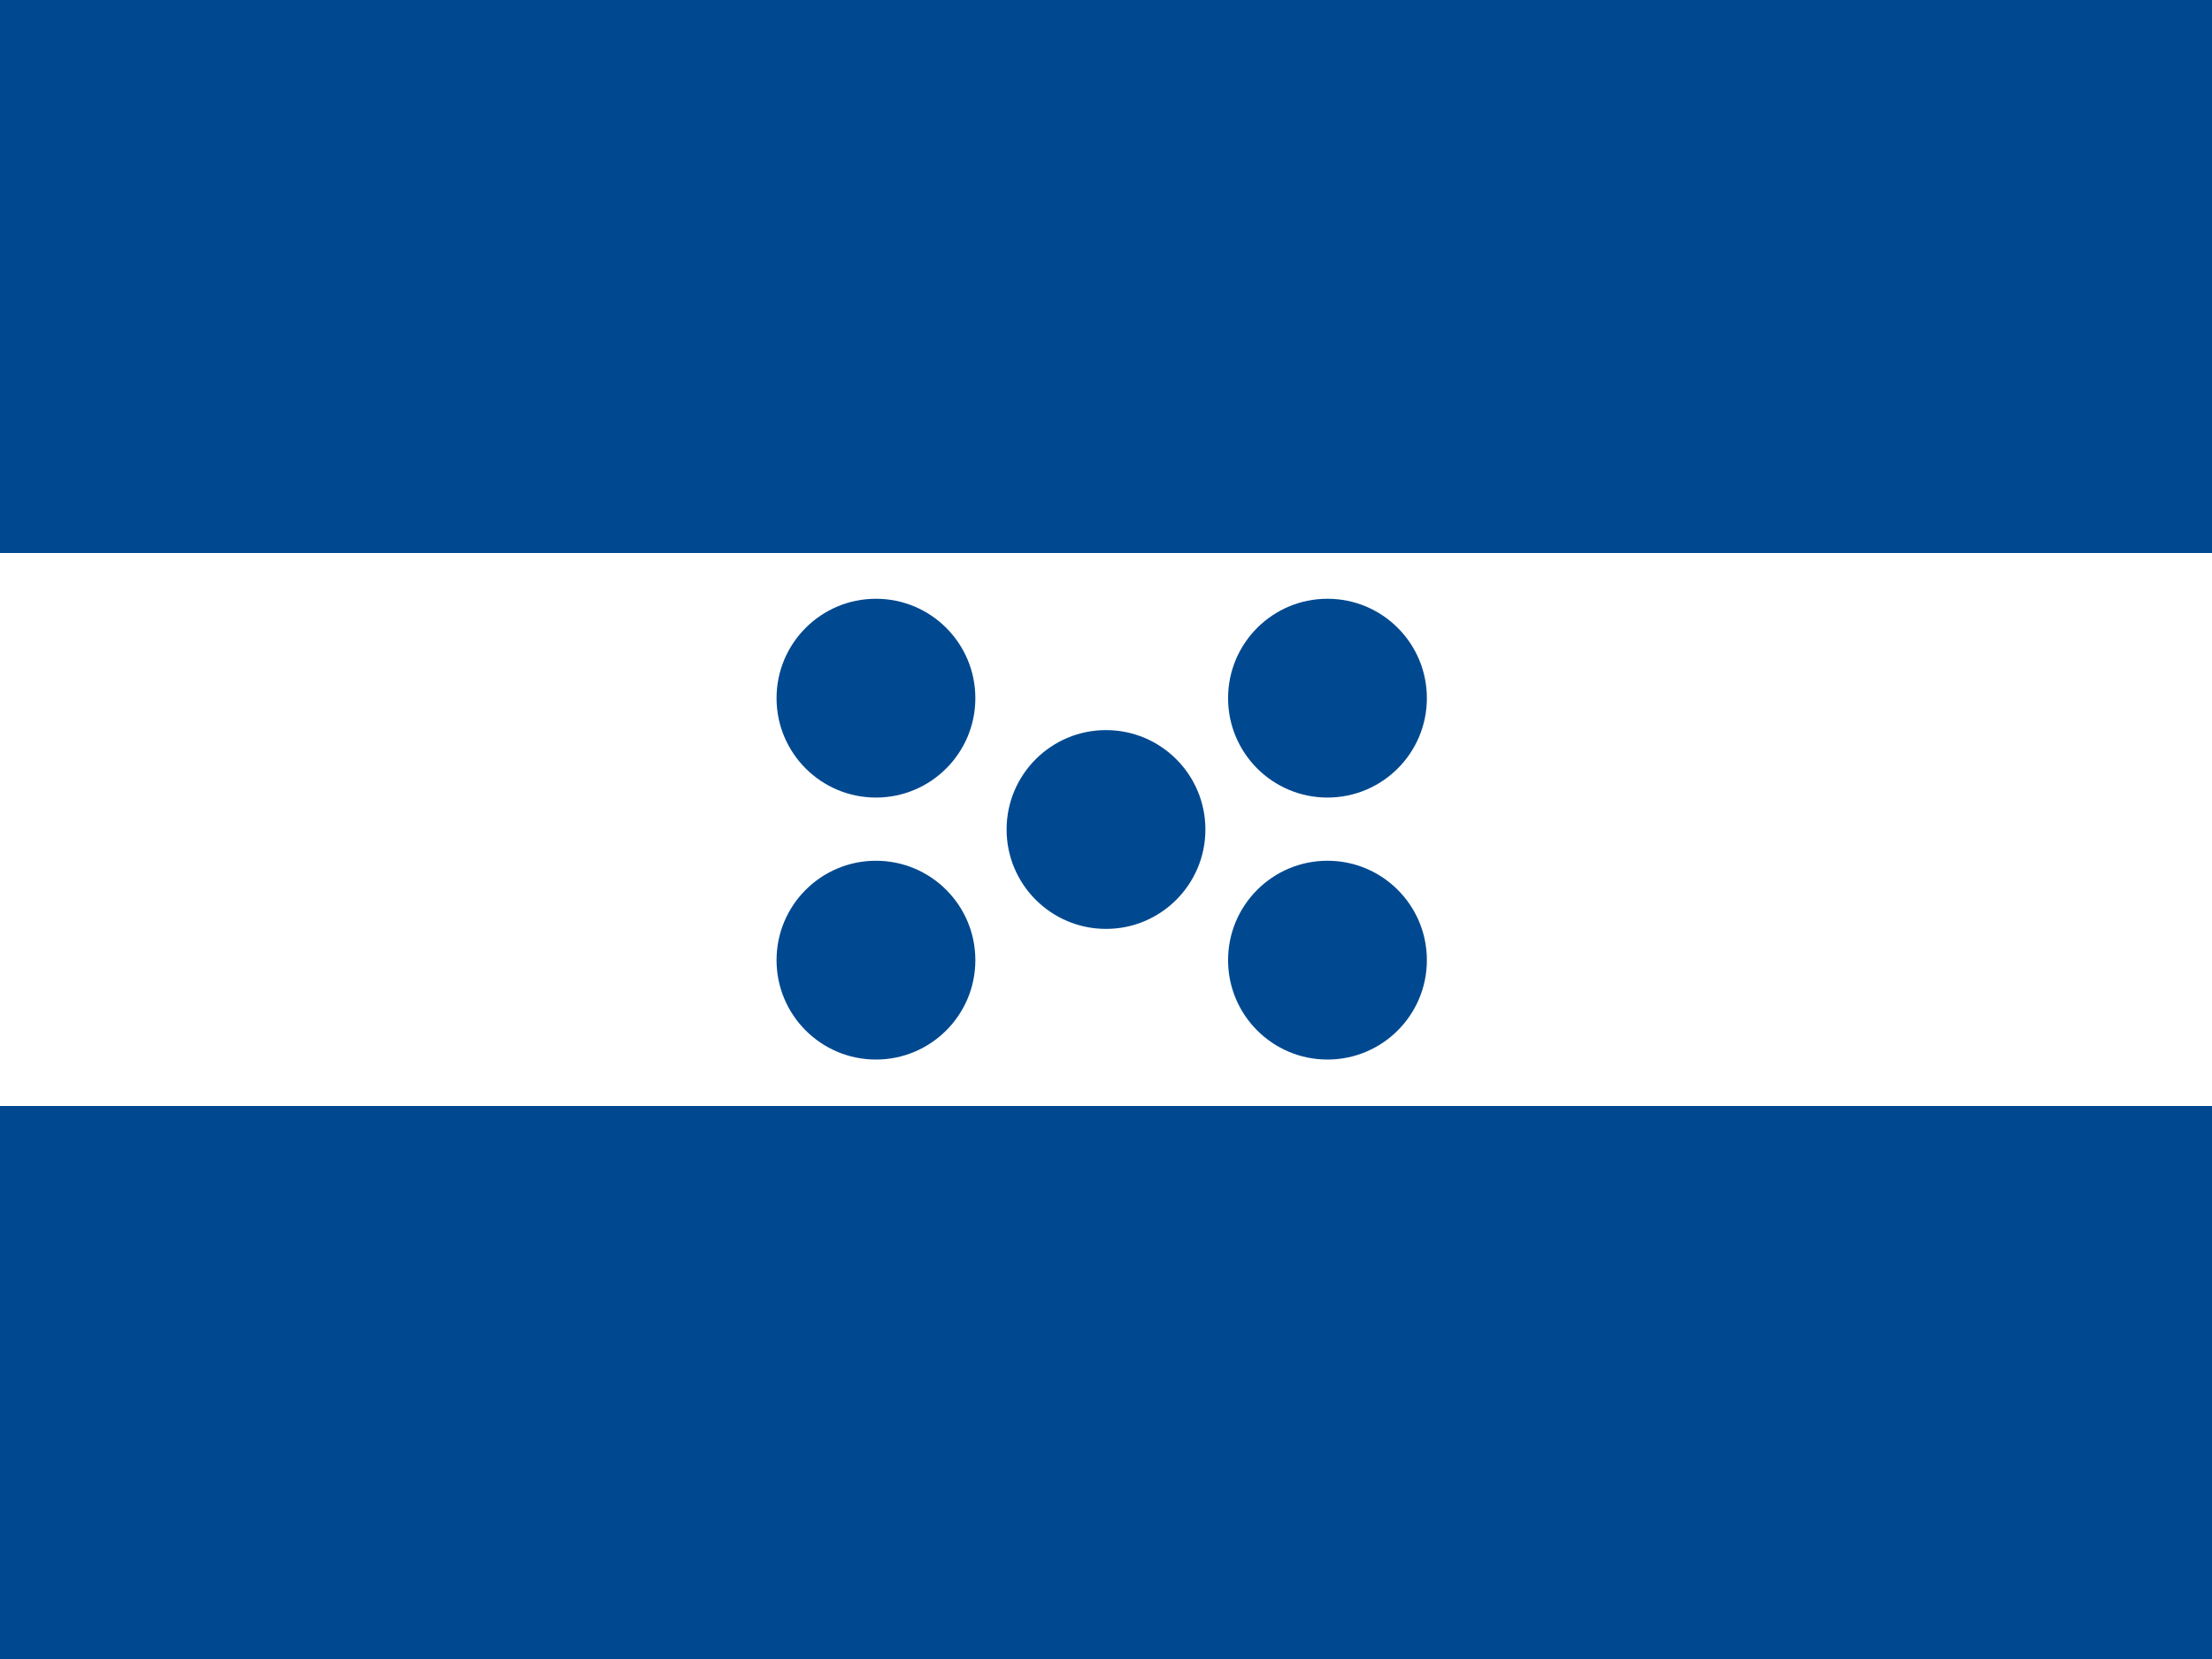 <svg xmlns="http://www.w3.org/2000/svg" viewBox="0 0 16 12" enable-background="new 0 0 16 12"><rect x="0" y="0" width="16" height="12" fill="#808080" stroke="none"/><switch><g><g><path fill="#fff" d="m0 4h16v4h-16z"/><g><path fill="#004990" d="m0 8h16v4h-16z"/><path fill="#004990" d="m0 0h16v4h-16z"/></g></g><g><circle fill="#004990" cx="6.336" cy="5.05" r=".719"/><circle fill="#004990" cx="9.602" cy="5.05" r=".719"/><circle fill="#004990" cx="9.602" cy="6.945" r=".719"/><circle fill="#004990" cx="6.336" cy="6.945" r=".719"/><circle fill="#004990" cx="8" cy="6" r=".719"/></g></g></switch></svg>